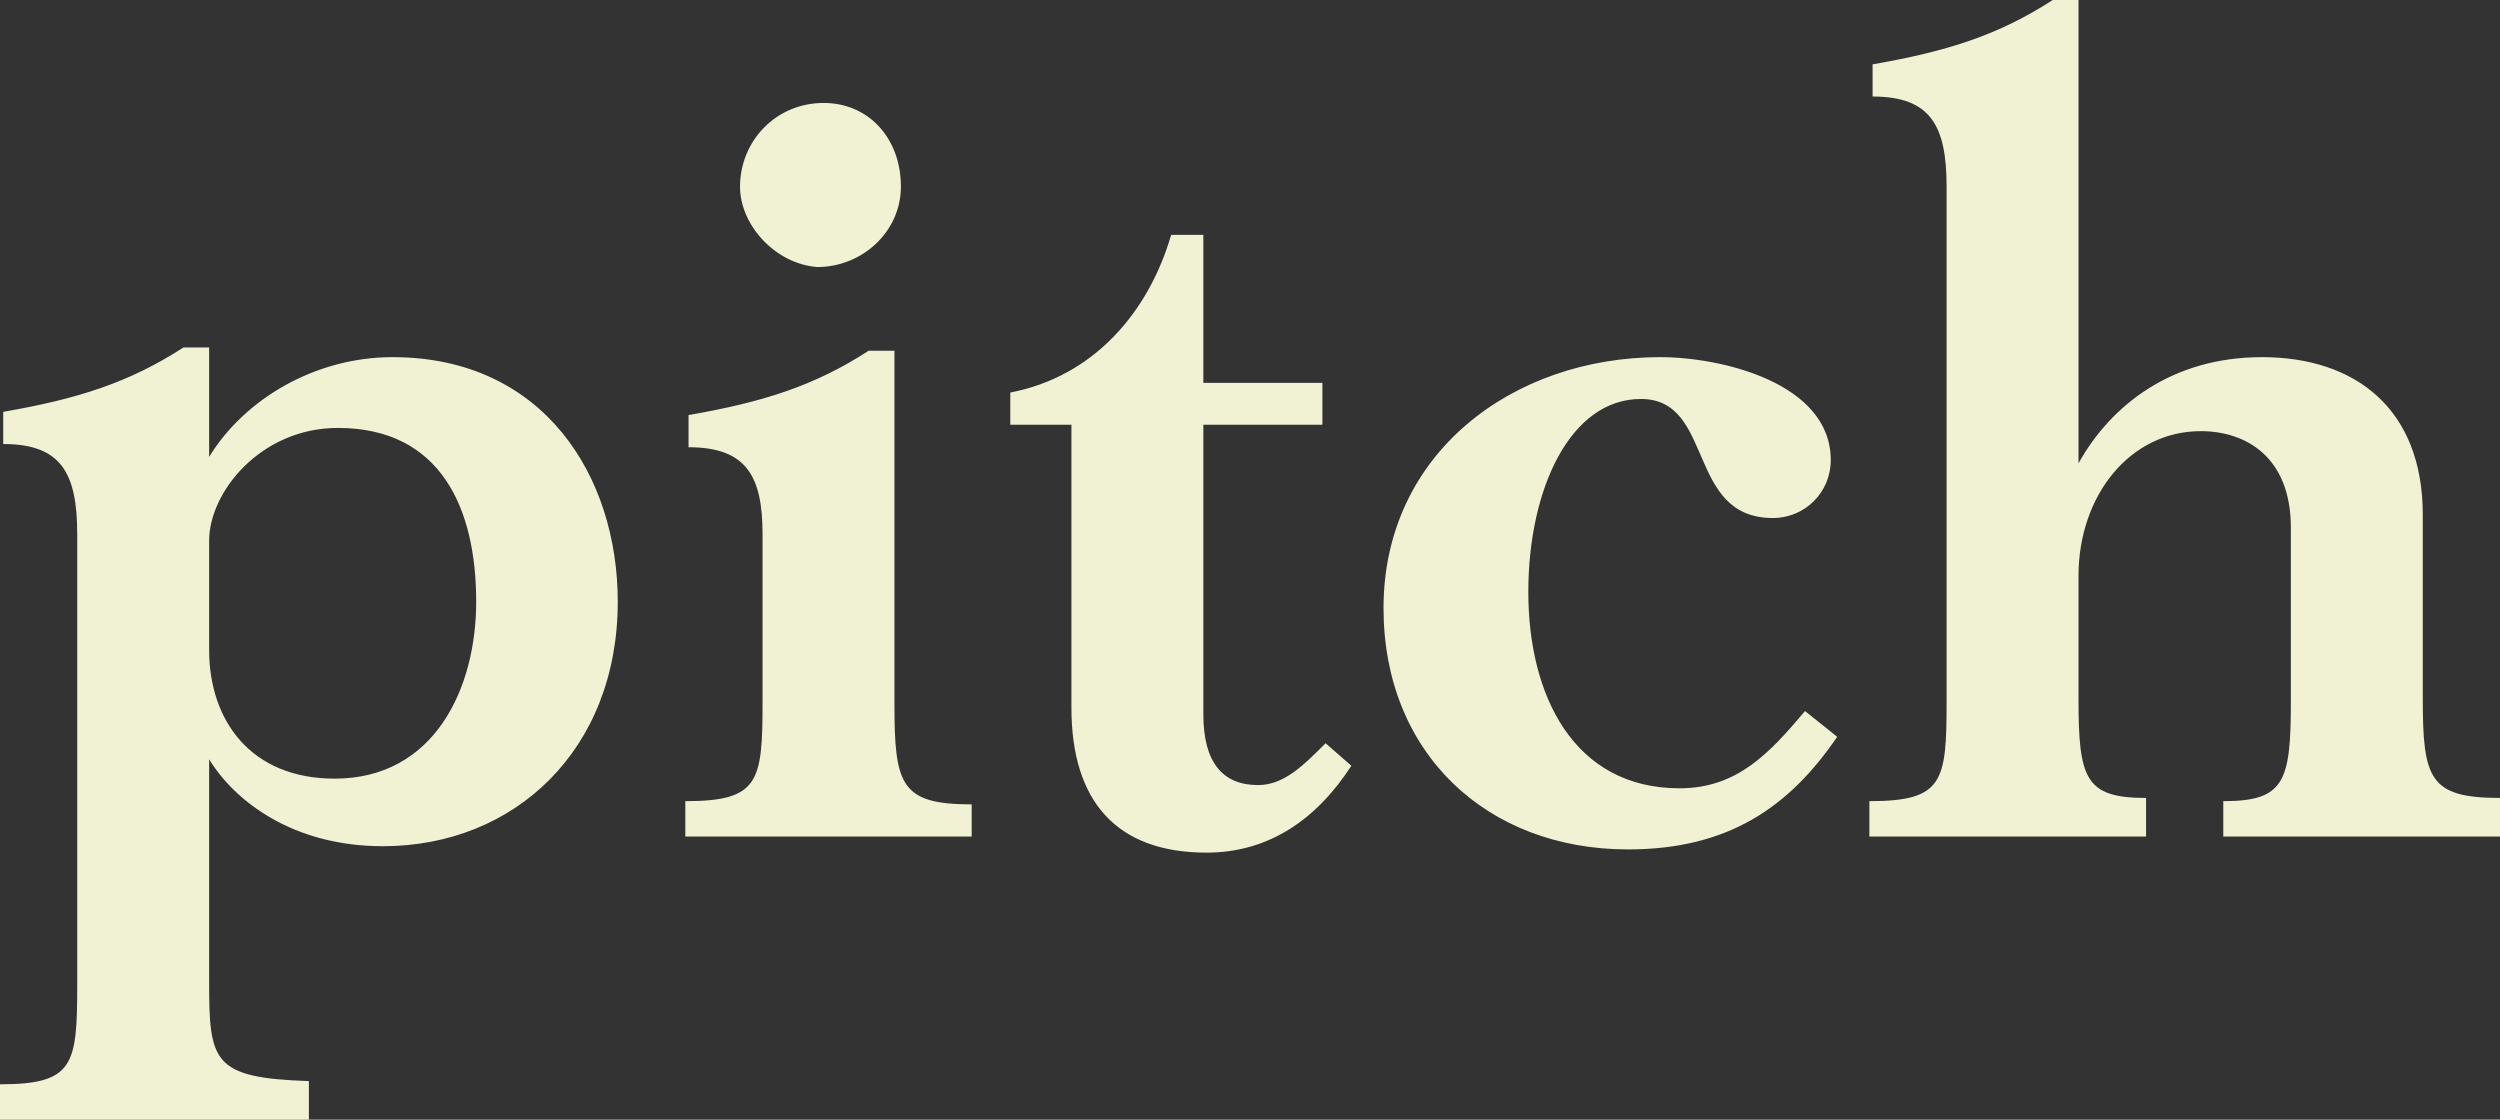 <svg version="1.1" xmlns="http://www.w3.org/2000/svg" x="0px" y="0px" viewBox="0 0 77.7 34.8" enable-background="new 0 0 77.7 34.8" xml:space="preserve"><rect x="0" y="0" width="77.7" height="34.8" fill="#333333" stroke="none"/><path fill="#f1f1d3" d="M9.6 34.8H0v-1.1c2.3 0 2.4-0.6 2.4-3.1v-14c0-1.9-0.5-2.8-2.3-2.8v-1c2.3-0.4 3.9-0.9 5.6-2h0.8v3.4c1.1-1.8 3.3-3.1 5.7-3.1 4.7 0 7 3.7 7 7.6 0 4.6-3.2 7.6-7.3 7.6 -2.8 0-4.6-1.4-5.4-2.7v6.9c0 2.5 0.1 3 3.1 3.1V34.8zM6.5 20.2c0 2.2 1.3 4 3.9 4 3.1 0 4.4-2.8 4.4-5.5 0-2.9-1.1-5.4-4.3-5.4 -2.4 0-4 2-4 3.5V20.2zM21.3 26v-1.1c2.3 0 2.4-0.6 2.4-3.1v-5.2c0-1.8-0.5-2.7-2.3-2.7v-1c2.3-0.4 3.9-0.9 5.6-2h0.8v11c0 2.5 0.2 3.1 2.4 3.1V26H21.3zM23 5.8c0-1.4 1.1-2.6 2.6-2.6C27 3.2 28 4.3 28 5.8c0 1.4-1.2 2.5-2.6 2.5C24.1 8.2 23 7 23 5.8zM37.4 13.1v9.1c0 1.5 0.6 2.2 1.7 2.2 0.8 0 1.4-0.6 2.1-1.3l0.8 0.7c-1.1 1.7-2.6 2.7-4.5 2.7 -2.8 0-4.2-1.6-4.2-4.5v-8.8h-1.9v-1c2.6-0.5 4.3-2.5 5-4.9h1v4.6h3.7v1.3H37.4zM57.1 22.9c-1.5 2.2-3.4 3.5-6.5 3.5 -4.4 0-7.6-3-7.6-7.5 0-4.8 4-7.8 8.6-7.8 1.9 0 5.3 0.8 5.3 3.2 0 1-0.8 1.8-1.8 1.8 -2.7 0-1.8-3.7-4.1-3.7 -2.2 0-3.5 2.8-3.5 6 0 3.2 1.4 6.1 4.7 6.1 1.8 0 2.8-1.1 3.9-2.4L57.1 22.9zM64.6 14.4c1-1.8 2.9-3.3 5.7-3.3 2.9 0 5 1.6 5 4.9v5.7c0 2.5 0.2 3.1 2.4 3.1V26h-8.6v-1.1c1.9 0 2.1-0.6 2.1-3.1v-5.4c0-2.2-1.4-3-2.8-3 -2.2 0-3.8 2-3.8 4.5v3.8c0 2.5 0.2 3.1 2.1 3.1V26h-8.6v-1.1c2.3 0 2.4-0.6 2.4-3.1v-16C60.5 3.9 60 3 58.2 3V2c2.3-0.4 3.9-0.9 5.6-2h0.8V14.4z"/></svg>